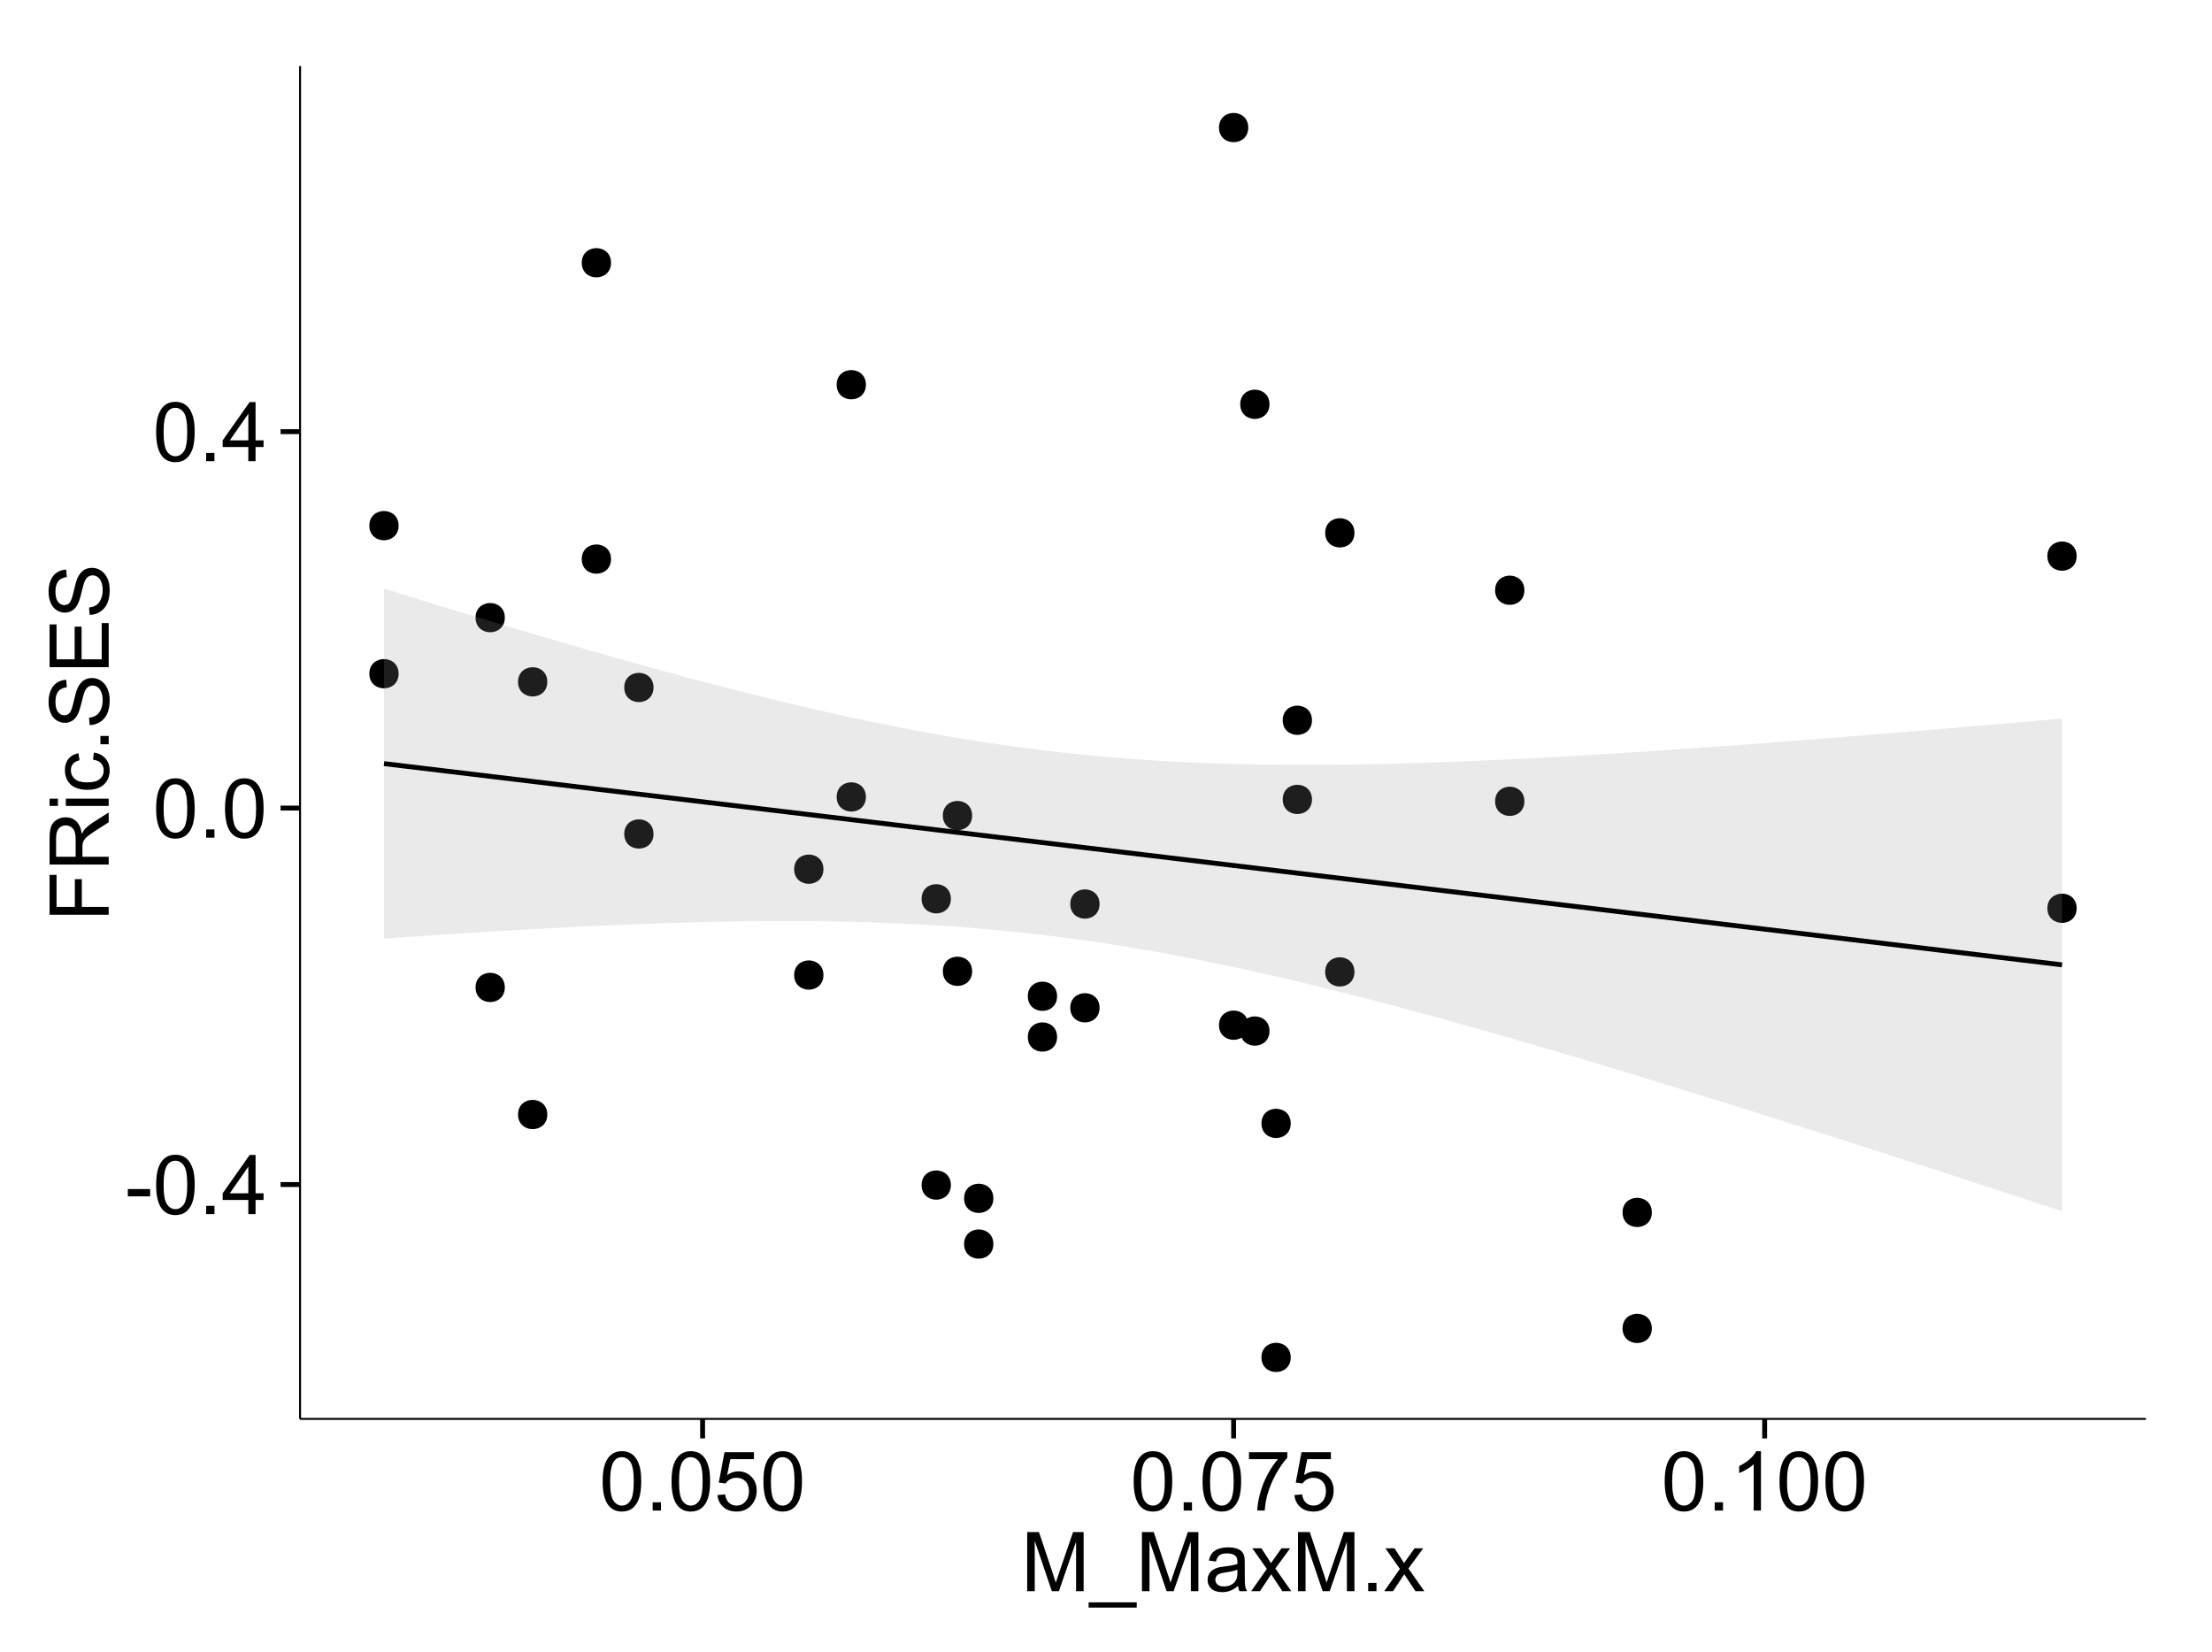 <?xml version="1.0" encoding="UTF-8"?>
<svg xmlns="http://www.w3.org/2000/svg" xmlns:xlink="http://www.w3.org/1999/xlink" width="482pt" height="360pt" viewBox="0 0 482 360" version="1.1">
<defs>
<g>
<symbol overflow="visible" id="glyph0-0">
<path style="stroke:none;" d="M 0.57 -3.867 L 0.57 -5.457 L 5.43 -5.457 L 5.43 -3.867 Z M 0.57 -3.867 "/>
</symbol>
<symbol overflow="visible" id="glyph0-1">
<path style="stroke:none;" d="M 0.746 -6.355 C 0.742 -7.875 0.898 -9.102 1.215 -10.031 C 1.527 -10.961 1.996 -11.676 2.613 -12.18 C 3.23 -12.684 4.008 -12.938 4.949 -12.938 C 5.637 -12.938 6.242 -12.797 6.766 -12.52 C 7.285 -12.238 7.715 -11.836 8.059 -11.316 C 8.395 -10.789 8.664 -10.152 8.859 -9.398 C 9.051 -8.645 9.145 -7.629 9.148 -6.355 C 9.145 -4.84 8.992 -3.617 8.684 -2.691 C 8.371 -1.762 7.906 -1.047 7.289 -0.539 C 6.672 -0.035 5.891 0.215 4.949 0.219 C 3.703 0.215 2.727 -0.227 2.023 -1.117 C 1.168 -2.188 0.742 -3.934 0.746 -6.355 Z M 2.375 -6.355 C 2.371 -4.234 2.621 -2.824 3.117 -2.129 C 3.609 -1.426 4.219 -1.078 4.949 -1.082 C 5.672 -1.078 6.281 -1.43 6.781 -2.137 C 7.273 -2.836 7.523 -4.242 7.523 -6.355 C 7.523 -8.473 7.273 -9.883 6.781 -10.582 C 6.281 -11.277 5.664 -11.625 4.93 -11.629 C 4.199 -11.625 3.621 -11.316 3.191 -10.703 C 2.645 -9.918 2.371 -8.469 2.375 -6.355 Z M 2.375 -6.355 "/>
</symbol>
<symbol overflow="visible" id="glyph0-2">
<path style="stroke:none;" d="M 1.633 0 L 1.633 -1.801 L 3.438 -1.801 L 3.438 0 Z M 1.633 0 "/>
</symbol>
<symbol overflow="visible" id="glyph0-3">
<path style="stroke:none;" d="M 5.82 0 L 5.82 -3.086 L 0.227 -3.086 L 0.227 -4.535 L 6.109 -12.883 L 7.398 -12.883 L 7.398 -4.535 L 9.141 -4.535 L 9.141 -3.086 L 7.398 -3.086 L 7.398 0 Z M 5.82 -4.535 L 5.82 -10.344 L 1.785 -4.535 Z M 5.82 -4.535 "/>
</symbol>
<symbol overflow="visible" id="glyph0-4">
<path style="stroke:none;" d="M 0.746 -3.375 L 2.406 -3.516 C 2.527 -2.707 2.812 -2.098 3.266 -1.691 C 3.711 -1.281 4.254 -1.078 4.887 -1.082 C 5.648 -1.078 6.293 -1.363 6.82 -1.941 C 7.344 -2.512 7.605 -3.273 7.609 -4.227 C 7.605 -5.125 7.352 -5.84 6.848 -6.363 C 6.34 -6.883 5.676 -7.141 4.859 -7.145 C 4.344 -7.141 3.887 -7.027 3.48 -6.797 C 3.07 -6.566 2.746 -6.266 2.516 -5.898 L 1.027 -6.09 L 2.277 -12.711 L 8.684 -12.711 L 8.684 -11.195 L 3.543 -11.195 L 2.848 -7.734 C 3.621 -8.273 4.43 -8.543 5.281 -8.543 C 6.402 -8.543 7.352 -8.152 8.129 -7.371 C 8.898 -6.59 9.285 -5.586 9.289 -4.367 C 9.285 -3.195 8.945 -2.188 8.27 -1.344 C 7.441 -0.301 6.316 0.215 4.887 0.219 C 3.715 0.215 2.758 -0.109 2.016 -0.766 C 1.273 -1.418 0.848 -2.289 0.746 -3.375 Z M 0.746 -3.375 "/>
</symbol>
<symbol overflow="visible" id="glyph0-5">
<path style="stroke:none;" d="M 0.852 -11.195 L 0.852 -12.719 L 9.195 -12.719 L 9.195 -11.488 C 8.367 -10.613 7.555 -9.453 6.754 -8.008 C 5.945 -6.559 5.324 -5.07 4.887 -3.543 C 4.57 -2.461 4.367 -1.281 4.281 0 L 2.656 0 C 2.668 -1.012 2.867 -2.234 3.25 -3.672 C 3.629 -5.105 4.176 -6.492 4.891 -7.828 C 5.602 -9.16 6.359 -10.281 7.164 -11.195 Z M 0.852 -11.195 "/>
</symbol>
<symbol overflow="visible" id="glyph0-6">
<path style="stroke:none;" d="M 6.707 0 L 5.125 0 L 5.125 -10.082 C 4.742 -9.715 4.242 -9.352 3.625 -8.988 C 3.004 -8.625 2.449 -8.352 1.961 -8.172 L 1.961 -9.703 C 2.844 -10.117 3.617 -10.621 4.281 -11.215 C 4.941 -11.805 5.41 -12.379 5.688 -12.938 L 6.707 -12.938 Z M 6.707 0 "/>
</symbol>
<symbol overflow="visible" id="glyph0-7">
<path style="stroke:none;" d="M 1.336 0 L 1.336 -12.883 L 3.902 -12.883 L 6.953 -3.762 C 7.23 -2.91 7.434 -2.273 7.566 -1.855 C 7.711 -2.32 7.941 -3.008 8.254 -3.922 L 11.336 -12.883 L 13.633 -12.883 L 13.633 0 L 11.988 0 L 11.988 -10.785 L 8.242 0 L 6.707 0 L 2.98 -10.969 L 2.98 0 Z M 1.336 0 "/>
</symbol>
<symbol overflow="visible" id="glyph0-8">
<path style="stroke:none;" d="M -0.273 3.578 L -0.273 2.434 L 10.211 2.434 L 10.211 3.578 Z M -0.273 3.578 "/>
</symbol>
<symbol overflow="visible" id="glyph0-9">
<path style="stroke:none;" d="M 7.277 -1.152 C 6.691 -0.652 6.125 -0.301 5.586 -0.098 C 5.039 0.109 4.457 0.211 3.84 0.211 C 2.812 0.211 2.027 -0.039 1.477 -0.539 C 0.922 -1.039 0.645 -1.68 0.648 -2.461 C 0.645 -2.918 0.75 -3.336 0.961 -3.715 C 1.168 -4.09 1.438 -4.391 1.777 -4.621 C 2.113 -4.848 2.496 -5.02 2.918 -5.141 C 3.227 -5.219 3.695 -5.301 4.324 -5.379 C 5.602 -5.531 6.539 -5.711 7.145 -5.922 C 7.148 -6.137 7.152 -6.273 7.156 -6.336 C 7.152 -6.977 7.004 -7.434 6.707 -7.699 C 6.301 -8.055 5.699 -8.23 4.906 -8.234 C 4.156 -8.23 3.609 -8.102 3.258 -7.844 C 2.902 -7.582 2.637 -7.121 2.469 -6.461 L 0.922 -6.672 C 1.059 -7.332 1.293 -7.867 1.617 -8.273 C 1.938 -8.68 2.402 -8.992 3.016 -9.215 C 3.621 -9.434 4.328 -9.543 5.133 -9.547 C 5.93 -9.543 6.574 -9.449 7.074 -9.266 C 7.566 -9.074 7.934 -8.84 8.172 -8.555 C 8.402 -8.27 8.566 -7.91 8.664 -7.48 C 8.715 -7.207 8.742 -6.719 8.746 -6.02 L 8.746 -3.91 C 8.742 -2.434 8.773 -1.504 8.844 -1.117 C 8.906 -0.727 9.043 -0.355 9.246 0 L 7.594 0 C 7.43 -0.328 7.324 -0.711 7.277 -1.152 Z M 7.145 -4.684 C 6.566 -4.445 5.707 -4.246 4.562 -4.086 C 3.91 -3.988 3.449 -3.883 3.18 -3.77 C 2.91 -3.648 2.703 -3.477 2.555 -3.254 C 2.406 -3.027 2.332 -2.777 2.336 -2.504 C 2.332 -2.078 2.492 -1.727 2.816 -1.449 C 3.133 -1.164 3.602 -1.023 4.219 -1.027 C 4.828 -1.023 5.367 -1.156 5.844 -1.426 C 6.312 -1.691 6.664 -2.059 6.891 -2.523 C 7.059 -2.879 7.141 -3.406 7.145 -4.105 Z M 7.145 -4.684 "/>
</symbol>
<symbol overflow="visible" id="glyph0-10">
<path style="stroke:none;" d="M 0.133 0 L 3.543 -4.852 L 0.387 -9.336 L 2.363 -9.336 L 3.797 -7.145 C 4.066 -6.727 4.281 -6.379 4.445 -6.102 C 4.703 -6.484 4.941 -6.828 5.16 -7.129 L 6.734 -9.336 L 8.621 -9.336 L 5.398 -4.938 L 8.867 0 L 6.926 0 L 5.008 -2.898 L 4.5 -3.684 L 2.047 0 Z M 0.133 0 "/>
</symbol>
<symbol overflow="visible" id="glyph1-0">
<path style="stroke:none;" d="M 0 -1.477 L -12.883 -1.477 L -12.883 -10.168 L -11.363 -10.168 L -11.363 -3.184 L -7.375 -3.184 L -7.375 -9.227 L -5.852 -9.227 L -5.852 -3.184 L 0 -3.18 Z M 0 -1.477 "/>
</symbol>
<symbol overflow="visible" id="glyph1-1">
<path style="stroke:none;" d="M 0 -1.414 L -12.883 -1.414 L -12.883 -7.129 C -12.879 -8.273 -12.762 -9.145 -12.535 -9.746 C -12.301 -10.34 -11.895 -10.82 -11.312 -11.18 C -10.723 -11.535 -10.074 -11.711 -9.367 -11.715 C -8.449 -11.711 -7.68 -11.418 -7.055 -10.828 C -6.43 -10.234 -6.031 -9.32 -5.863 -8.086 C -5.641 -8.535 -5.426 -8.875 -5.219 -9.113 C -4.762 -9.605 -4.191 -10.078 -3.508 -10.531 L 0 -12.77 L 0 -10.625 L -2.68 -8.922 C -3.449 -8.418 -4.043 -8.008 -4.453 -7.688 C -4.863 -7.367 -5.148 -7.078 -5.316 -6.824 C -5.477 -6.566 -5.594 -6.309 -5.66 -6.047 C -5.699 -5.852 -5.719 -5.535 -5.723 -5.098 L -5.723 -3.121 L 0 -3.121 Z M -7.199 -3.121 L -7.199 -6.785 C -7.195 -7.562 -7.273 -8.172 -7.438 -8.613 C -7.594 -9.051 -7.852 -9.383 -8.211 -9.613 C -8.562 -9.84 -8.949 -9.953 -9.367 -9.957 C -9.973 -9.953 -10.473 -9.734 -10.871 -9.293 C -11.262 -8.852 -11.461 -8.152 -11.461 -7.199 L -11.461 -3.121 Z M -7.199 -3.121 "/>
</symbol>
<symbol overflow="visible" id="glyph1-2">
<path style="stroke:none;" d="M -11.066 -1.195 L -12.883 -1.195 L -12.883 -2.777 L -11.066 -2.777 Z M 0 -1.195 L -9.336 -1.195 L -9.336 -2.777 L 0 -2.777 Z M 0 -1.195 "/>
</symbol>
<symbol overflow="visible" id="glyph1-3">
<path style="stroke:none;" d="M -3.418 -7.277 L -3.215 -8.832 C -2.141 -8.66 -1.301 -8.227 -0.699 -7.527 C -0.09 -6.824 0.211 -5.965 0.211 -4.949 C 0.211 -3.668 -0.203 -2.641 -1.039 -1.867 C -1.871 -1.09 -3.07 -0.703 -4.633 -0.703 C -5.637 -0.703 -6.52 -0.867 -7.277 -1.203 C -8.031 -1.535 -8.598 -2.047 -8.977 -2.73 C -9.355 -3.41 -9.543 -4.152 -9.547 -4.957 C -9.543 -5.969 -9.289 -6.797 -8.777 -7.441 C -8.262 -8.086 -7.531 -8.5 -6.59 -8.684 L -6.355 -7.145 C -6.98 -6.996 -7.453 -6.738 -7.77 -6.367 C -8.082 -5.992 -8.238 -5.543 -8.242 -5.02 C -8.238 -4.219 -7.953 -3.57 -7.387 -3.074 C -6.812 -2.574 -5.91 -2.324 -4.676 -2.328 C -3.422 -2.324 -2.508 -2.566 -1.941 -3.047 C -1.371 -3.527 -1.09 -4.152 -1.09 -4.93 C -1.09 -5.547 -1.277 -6.066 -1.66 -6.484 C -2.035 -6.898 -2.621 -7.164 -3.418 -7.277 Z M -3.418 -7.277 "/>
</symbol>
<symbol overflow="visible" id="glyph1-4">
<path style="stroke:none;" d="M 0 -1.633 L -1.801 -1.633 L -1.801 -3.438 L 0 -3.438 Z M 0 -1.633 "/>
</symbol>
<symbol overflow="visible" id="glyph1-5">
<path style="stroke:none;" d="M -4.141 -0.809 L -4.281 -2.418 C -3.633 -2.492 -3.102 -2.668 -2.691 -2.949 C -2.277 -3.223 -1.945 -3.656 -1.691 -4.246 C -1.434 -4.828 -1.305 -5.488 -1.309 -6.223 C -1.305 -6.871 -1.402 -7.445 -1.598 -7.945 C -1.789 -8.441 -2.055 -8.809 -2.395 -9.055 C -2.727 -9.297 -3.094 -9.422 -3.496 -9.422 C -3.898 -9.422 -4.25 -9.305 -4.555 -9.07 C -4.852 -8.836 -5.105 -8.449 -5.316 -7.91 C -5.449 -7.562 -5.66 -6.797 -5.945 -5.613 C -6.227 -4.43 -6.496 -3.602 -6.75 -3.129 C -7.07 -2.512 -7.469 -2.051 -7.949 -1.754 C -8.422 -1.449 -8.957 -1.301 -9.555 -1.301 C -10.203 -1.301 -10.812 -1.484 -11.379 -1.855 C -11.941 -2.223 -12.367 -2.762 -12.664 -3.473 C -12.953 -4.18 -13.102 -4.969 -13.105 -5.836 C -13.102 -6.789 -12.945 -7.629 -12.641 -8.363 C -12.328 -9.09 -11.879 -9.652 -11.285 -10.043 C -10.688 -10.434 -10.008 -10.645 -9.254 -10.68 L -9.133 -9.043 C -9.941 -8.953 -10.555 -8.656 -10.977 -8.152 C -11.391 -7.641 -11.602 -6.895 -11.602 -5.906 C -11.602 -4.875 -11.41 -4.121 -11.035 -3.652 C -10.652 -3.176 -10.199 -2.941 -9.668 -2.945 C -9.203 -2.941 -8.82 -3.109 -8.523 -3.445 C -8.223 -3.773 -7.918 -4.629 -7.605 -6.016 C -7.293 -7.398 -7.02 -8.348 -6.785 -8.867 C -6.438 -9.613 -5.996 -10.168 -5.469 -10.527 C -4.938 -10.883 -4.328 -11.062 -3.637 -11.066 C -2.949 -11.062 -2.305 -10.867 -1.699 -10.477 C -1.09 -10.082 -0.617 -9.516 -0.285 -8.781 C 0.051 -8.043 0.215 -7.215 0.219 -6.301 C 0.215 -5.133 0.051 -4.156 -0.289 -3.371 C -0.625 -2.578 -1.137 -1.961 -1.824 -1.516 C -2.504 -1.066 -3.277 -0.832 -4.141 -0.809 Z M -4.141 -0.809 "/>
</symbol>
<symbol overflow="visible" id="glyph1-6">
<path style="stroke:none;" d="M 0 -1.422 L -12.883 -1.426 L -12.883 -10.742 L -11.363 -10.742 L -11.363 -3.129 L -7.418 -3.129 L -7.418 -10.258 L -5.906 -10.258 L -5.906 -3.129 L -1.52 -3.129 L -1.52 -11.039 L 0 -11.039 Z M 0 -1.422 "/>
</symbol>
</g>
<clipPath id="clip1">
  <path d="M 65.387 14.398 L 468.598 14.398 L 468.598 310.164 L 65.387 310.164 Z M 65.387 14.398 "/>
</clipPath>
</defs>
<g id="surface3436">
<rect x="0" y="0" width="482" height="360" style="fill:rgb(100%,100%,100%);fill-opacity:1;stroke:none;"/>
<rect x="0" y="0" width="482" height="360" style="fill:rgb(100%,100%,100%);fill-opacity:1;stroke:none;"/>
<path style="fill:none;stroke-width:1.063;stroke-linecap:round;stroke-linejoin:round;stroke:rgb(100%,100%,100%);stroke-opacity:1;stroke-miterlimit:10;" d="M 0 360 L 482 360 L 482 0 L 0 0 Z M 0 360 "/>
<g clip-path="url(#clip1)" clip-rule="nonzero">
<path style=" stroke:none;fill-rule:nonzero;fill:rgb(100%,100%,100%);fill-opacity:1;" d="M 65.387 309.168 L 467.598 309.168 L 467.598 14.402 L 65.387 14.402 Z M 65.387 309.168 "/>
<path style=" stroke:none;fill-rule:nonzero;fill:rgb(0%,0%,0%);fill-opacity:1;" d="M 280.191 244.777 C 280.191 247.613 275.938 247.613 275.938 244.777 C 275.938 241.945 280.191 241.945 280.191 244.777 "/>
<path style=" stroke:none;fill-rule:nonzero;fill:rgb(0%,0%,0%);fill-opacity:1;" d="M 284.82 156.941 C 284.82 159.777 280.566 159.777 280.566 156.941 C 280.566 154.109 284.82 154.109 284.82 156.941 "/>
<path style=" stroke:none;fill-rule:nonzero;fill:rgb(0%,0%,0%);fill-opacity:1;" d="M 294.078 211.766 C 294.078 214.602 289.824 214.602 289.824 211.766 C 289.824 208.934 294.078 208.934 294.078 211.766 "/>
<path style=" stroke:none;fill-rule:nonzero;fill:rgb(0%,0%,0%);fill-opacity:1;" d="M 284.82 174.188 C 284.82 177.02 280.566 177.02 280.566 174.188 C 280.566 171.352 284.82 171.352 284.82 174.188 "/>
<path style=" stroke:none;fill-rule:nonzero;fill:rgb(0%,0%,0%);fill-opacity:1;" d="M 178.367 212.453 C 178.367 215.289 174.113 215.289 174.113 212.453 C 174.113 209.621 178.367 209.621 178.367 212.453 "/>
<path style=" stroke:none;fill-rule:nonzero;fill:rgb(0%,0%,0%);fill-opacity:1;" d="M 270.934 27.797 C 270.934 30.633 266.684 30.633 266.684 27.797 C 266.684 24.965 270.934 24.965 270.934 27.797 "/>
<path style=" stroke:none;fill-rule:nonzero;fill:rgb(0%,0%,0%);fill-opacity:1;" d="M 270.934 223.379 C 270.934 226.215 266.684 226.215 266.684 223.379 C 266.684 220.547 270.934 220.547 270.934 223.379 "/>
<path style=" stroke:none;fill-rule:nonzero;fill:rgb(0%,0%,0%);fill-opacity:1;" d="M 229.277 225.957 C 229.277 228.793 225.027 228.793 225.027 225.957 C 225.027 223.121 229.277 223.121 229.277 225.957 "/>
<path style=" stroke:none;fill-rule:nonzero;fill:rgb(0%,0%,0%);fill-opacity:1;" d="M 229.277 217.078 C 229.277 219.914 225.027 219.914 225.027 217.078 C 225.027 214.246 229.277 214.246 229.277 217.078 "/>
<path style=" stroke:none;fill-rule:nonzero;fill:rgb(0%,0%,0%);fill-opacity:1;" d="M 210.766 211.641 C 210.766 214.473 206.512 214.473 206.512 211.641 C 206.512 208.805 210.766 208.805 210.766 211.641 "/>
<path style=" stroke:none;fill-rule:nonzero;fill:rgb(0%,0%,0%);fill-opacity:1;" d="M 206.137 258.219 C 206.137 261.055 201.883 261.055 201.883 258.219 C 201.883 255.383 206.137 255.383 206.137 258.219 "/>
<path style=" stroke:none;fill-rule:nonzero;fill:rgb(0%,0%,0%);fill-opacity:1;" d="M 206.137 195.84 C 206.137 198.672 201.883 198.672 201.883 195.84 C 201.883 193.004 206.137 193.004 206.137 195.84 "/>
<path style=" stroke:none;fill-rule:nonzero;fill:rgb(0%,0%,0%);fill-opacity:1;" d="M 141.336 149.797 C 141.336 152.629 137.086 152.629 137.086 149.797 C 137.086 146.961 141.336 146.961 141.336 149.797 "/>
<path style=" stroke:none;fill-rule:nonzero;fill:rgb(0%,0%,0%);fill-opacity:1;" d="M 331.105 174.598 C 331.105 177.434 326.852 177.434 326.852 174.598 C 326.852 171.766 331.105 171.766 331.105 174.598 "/>
<path style=" stroke:none;fill-rule:nonzero;fill:rgb(0%,0%,0%);fill-opacity:1;" d="M 331.105 128.605 C 331.105 131.441 326.852 131.441 326.852 128.605 C 326.852 125.773 331.105 125.773 331.105 128.605 "/>
<path style=" stroke:none;fill-rule:nonzero;fill:rgb(0%,0%,0%);fill-opacity:1;" d="M 451.445 121.172 C 451.445 124.008 447.191 124.008 447.191 121.172 C 447.191 118.34 451.445 118.34 451.445 121.172 "/>
<path style=" stroke:none;fill-rule:nonzero;fill:rgb(0%,0%,0%);fill-opacity:1;" d="M 451.445 197.906 C 451.445 200.738 447.191 200.738 447.191 197.906 C 447.191 195.07 451.445 195.07 451.445 197.906 "/>
<path style=" stroke:none;fill-rule:nonzero;fill:rgb(0%,0%,0%);fill-opacity:1;" d="M 178.367 189.391 C 178.367 192.223 174.113 192.223 174.113 189.391 C 174.113 186.555 178.367 186.555 178.367 189.391 "/>
<path style=" stroke:none;fill-rule:nonzero;fill:rgb(0%,0%,0%);fill-opacity:1;" d="M 141.336 181.715 C 141.336 184.551 137.086 184.551 137.086 181.715 C 137.086 178.883 141.336 178.883 141.336 181.715 "/>
<path style=" stroke:none;fill-rule:nonzero;fill:rgb(0%,0%,0%);fill-opacity:1;" d="M 210.766 177.703 C 210.766 180.539 206.512 180.539 206.512 177.703 C 206.512 174.867 210.766 174.867 210.766 177.703 "/>
<path style=" stroke:none;fill-rule:nonzero;fill:rgb(0%,0%,0%);fill-opacity:1;" d="M 294.078 116.102 C 294.078 118.938 289.824 118.938 289.824 116.102 C 289.824 113.266 294.078 113.266 294.078 116.102 "/>
<path style=" stroke:none;fill-rule:nonzero;fill:rgb(0%,0%,0%);fill-opacity:1;" d="M 280.191 295.77 C 280.191 298.602 275.938 298.602 275.938 295.77 C 275.938 292.934 280.191 292.934 280.191 295.77 "/>
<path style=" stroke:none;fill-rule:nonzero;fill:rgb(0%,0%,0%);fill-opacity:1;" d="M 187.621 83.824 C 187.621 86.66 183.371 86.66 183.371 83.824 C 183.371 80.988 187.621 80.988 187.621 83.824 "/>
<path style=" stroke:none;fill-rule:nonzero;fill:rgb(0%,0%,0%);fill-opacity:1;" d="M 187.621 173.648 C 187.621 176.48 183.371 176.48 183.371 173.648 C 183.371 170.812 187.621 170.812 187.621 173.648 "/>
<path style=" stroke:none;fill-rule:nonzero;fill:rgb(0%,0%,0%);fill-opacity:1;" d="M 358.875 289.449 C 358.875 292.285 354.621 292.285 354.621 289.449 C 354.621 286.617 358.875 286.617 358.875 289.449 "/>
<path style=" stroke:none;fill-rule:nonzero;fill:rgb(0%,0%,0%);fill-opacity:1;" d="M 358.875 264.176 C 358.875 267.012 354.621 267.012 354.621 264.176 C 354.621 261.344 358.875 261.344 358.875 264.176 "/>
<path style=" stroke:none;fill-rule:nonzero;fill:rgb(0%,0%,0%);fill-opacity:1;" d="M 118.195 148.57 C 118.195 151.406 113.945 151.406 113.945 148.57 C 113.945 145.738 118.195 145.738 118.195 148.57 "/>
<path style=" stroke:none;fill-rule:nonzero;fill:rgb(0%,0%,0%);fill-opacity:1;" d="M 118.195 242.844 C 118.195 245.68 113.945 245.68 113.945 242.844 C 113.945 240.012 118.195 240.012 118.195 242.844 "/>
<path style=" stroke:none;fill-rule:nonzero;fill:rgb(0%,0%,0%);fill-opacity:1;" d="M 132.082 121.824 C 132.082 124.66 127.828 124.66 127.828 121.824 C 127.828 118.988 132.082 118.988 132.082 121.824 "/>
<path style=" stroke:none;fill-rule:nonzero;fill:rgb(0%,0%,0%);fill-opacity:1;" d="M 132.082 57.254 C 132.082 60.09 127.828 60.09 127.828 57.254 C 127.828 54.418 132.082 54.418 132.082 57.254 "/>
<path style=" stroke:none;fill-rule:nonzero;fill:rgb(0%,0%,0%);fill-opacity:1;" d="M 215.395 261.105 C 215.395 263.941 211.141 263.941 211.141 261.105 C 211.141 258.27 215.395 258.27 215.395 261.105 "/>
<path style=" stroke:none;fill-rule:nonzero;fill:rgb(0%,0%,0%);fill-opacity:1;" d="M 215.395 271.07 C 215.395 273.902 211.141 273.902 211.141 271.07 C 211.141 268.234 215.395 268.234 215.395 271.07 "/>
<path style=" stroke:none;fill-rule:nonzero;fill:rgb(0%,0%,0%);fill-opacity:1;" d="M 238.535 219.594 C 238.535 222.43 234.281 222.43 234.281 219.594 C 234.281 216.758 238.535 216.758 238.535 219.594 "/>
<path style=" stroke:none;fill-rule:nonzero;fill:rgb(0%,0%,0%);fill-opacity:1;" d="M 238.535 196.98 C 238.535 199.816 234.281 199.816 234.281 196.98 C 234.281 194.145 238.535 194.145 238.535 196.98 "/>
<path style=" stroke:none;fill-rule:nonzero;fill:rgb(0%,0%,0%);fill-opacity:1;" d="M 275.562 224.656 C 275.562 227.492 271.312 227.492 271.312 224.656 C 271.312 221.824 275.562 221.824 275.562 224.656 "/>
<path style=" stroke:none;fill-rule:nonzero;fill:rgb(0%,0%,0%);fill-opacity:1;" d="M 275.562 88.09 C 275.562 90.926 271.312 90.926 271.312 88.09 C 271.312 85.258 275.562 85.258 275.562 88.09 "/>
<path style=" stroke:none;fill-rule:nonzero;fill:rgb(0%,0%,0%);fill-opacity:1;" d="M 85.797 114.535 C 85.797 117.371 81.543 117.371 81.543 114.535 C 81.543 111.703 85.797 111.703 85.797 114.535 "/>
<path style=" stroke:none;fill-rule:nonzero;fill:rgb(0%,0%,0%);fill-opacity:1;" d="M 85.797 146.793 C 85.797 149.629 81.543 149.629 81.543 146.793 C 81.543 143.957 85.797 143.957 85.797 146.793 "/>
<path style=" stroke:none;fill-rule:nonzero;fill:rgb(0%,0%,0%);fill-opacity:1;" d="M 108.938 134.578 C 108.938 137.414 104.688 137.414 104.688 134.578 C 104.688 131.746 108.938 131.746 108.938 134.578 "/>
<path style=" stroke:none;fill-rule:nonzero;fill:rgb(0%,0%,0%);fill-opacity:1;" d="M 108.938 215.152 C 108.938 217.988 104.688 217.988 104.688 215.152 C 104.688 212.316 108.938 212.316 108.938 215.152 "/>
<path style=" stroke:none;fill-rule:nonzero;fill:rgb(0%,0%,0%);fill-opacity:1;" d="M 281.254 244.777 C 281.254 249.031 274.875 249.031 274.875 244.777 C 274.875 240.527 281.254 240.527 281.254 244.777 "/>
<path style=" stroke:none;fill-rule:nonzero;fill:rgb(0%,0%,0%);fill-opacity:1;" d="M 285.883 156.941 C 285.883 161.195 279.504 161.195 279.504 156.941 C 279.504 152.691 285.883 152.691 285.883 156.941 "/>
<path style=" stroke:none;fill-rule:nonzero;fill:rgb(0%,0%,0%);fill-opacity:1;" d="M 295.141 211.766 C 295.141 216.02 288.762 216.02 288.762 211.766 C 288.762 207.516 295.141 207.516 295.141 211.766 "/>
<path style=" stroke:none;fill-rule:nonzero;fill:rgb(0%,0%,0%);fill-opacity:1;" d="M 285.883 174.188 C 285.883 178.438 279.504 178.438 279.504 174.188 C 279.504 169.934 285.883 169.934 285.883 174.188 "/>
<path style=" stroke:none;fill-rule:nonzero;fill:rgb(0%,0%,0%);fill-opacity:1;" d="M 179.43 212.453 C 179.43 216.707 173.051 216.707 173.051 212.453 C 173.051 208.203 179.43 208.203 179.43 212.453 "/>
<path style=" stroke:none;fill-rule:nonzero;fill:rgb(0%,0%,0%);fill-opacity:1;" d="M 271.996 27.797 C 271.996 32.051 265.621 32.051 265.621 27.797 C 265.621 23.547 271.996 23.547 271.996 27.797 "/>
<path style=" stroke:none;fill-rule:nonzero;fill:rgb(0%,0%,0%);fill-opacity:1;" d="M 271.996 223.379 C 271.996 227.633 265.621 227.633 265.621 223.379 C 265.621 219.129 271.996 219.129 271.996 223.379 "/>
<path style=" stroke:none;fill-rule:nonzero;fill:rgb(0%,0%,0%);fill-opacity:1;" d="M 230.34 225.957 C 230.34 230.211 223.965 230.211 223.965 225.957 C 223.965 221.707 230.34 221.707 230.34 225.957 "/>
<path style=" stroke:none;fill-rule:nonzero;fill:rgb(0%,0%,0%);fill-opacity:1;" d="M 230.34 217.078 C 230.34 221.332 223.965 221.332 223.965 217.078 C 223.965 212.828 230.34 212.828 230.34 217.078 "/>
<path style=" stroke:none;fill-rule:nonzero;fill:rgb(0%,0%,0%);fill-opacity:1;" d="M 211.828 211.641 C 211.828 215.891 205.449 215.891 205.449 211.641 C 205.449 207.387 211.828 207.387 211.828 211.641 "/>
<path style=" stroke:none;fill-rule:nonzero;fill:rgb(0%,0%,0%);fill-opacity:1;" d="M 207.199 258.219 C 207.199 262.469 200.82 262.469 200.82 258.219 C 200.82 253.965 207.199 253.965 207.199 258.219 "/>
<path style=" stroke:none;fill-rule:nonzero;fill:rgb(0%,0%,0%);fill-opacity:1;" d="M 207.199 195.84 C 207.199 200.09 200.82 200.09 200.82 195.84 C 200.82 191.586 207.199 191.586 207.199 195.84 "/>
<path style=" stroke:none;fill-rule:nonzero;fill:rgb(0%,0%,0%);fill-opacity:1;" d="M 142.402 149.797 C 142.402 154.047 136.023 154.047 136.023 149.797 C 136.023 145.543 142.402 145.543 142.402 149.797 "/>
<path style=" stroke:none;fill-rule:nonzero;fill:rgb(0%,0%,0%);fill-opacity:1;" d="M 332.168 174.598 C 332.168 178.852 325.789 178.852 325.789 174.598 C 325.789 170.348 332.168 170.348 332.168 174.598 "/>
<path style=" stroke:none;fill-rule:nonzero;fill:rgb(0%,0%,0%);fill-opacity:1;" d="M 332.168 128.605 C 332.168 132.859 325.789 132.859 325.789 128.605 C 325.789 124.355 332.168 124.355 332.168 128.605 "/>
<path style=" stroke:none;fill-rule:nonzero;fill:rgb(0%,0%,0%);fill-opacity:1;" d="M 452.508 121.172 C 452.508 125.426 446.129 125.426 446.129 121.172 C 446.129 116.922 452.508 116.922 452.508 121.172 "/>
<path style=" stroke:none;fill-rule:nonzero;fill:rgb(0%,0%,0%);fill-opacity:1;" d="M 452.508 197.906 C 452.508 202.156 446.129 202.156 446.129 197.906 C 446.129 193.652 452.508 193.652 452.508 197.906 "/>
<path style=" stroke:none;fill-rule:nonzero;fill:rgb(0%,0%,0%);fill-opacity:1;" d="M 179.43 189.391 C 179.43 193.641 173.051 193.641 173.051 189.391 C 173.051 185.137 179.43 185.137 179.43 189.391 "/>
<path style=" stroke:none;fill-rule:nonzero;fill:rgb(0%,0%,0%);fill-opacity:1;" d="M 142.402 181.715 C 142.402 185.969 136.023 185.969 136.023 181.715 C 136.023 177.465 142.402 177.465 142.402 181.715 "/>
<path style=" stroke:none;fill-rule:nonzero;fill:rgb(0%,0%,0%);fill-opacity:1;" d="M 211.828 177.703 C 211.828 181.957 205.449 181.957 205.449 177.703 C 205.449 173.453 211.828 173.453 211.828 177.703 "/>
<path style=" stroke:none;fill-rule:nonzero;fill:rgb(0%,0%,0%);fill-opacity:1;" d="M 295.141 116.102 C 295.141 120.355 288.762 120.355 288.762 116.102 C 288.762 111.852 295.141 111.852 295.141 116.102 "/>
<path style=" stroke:none;fill-rule:nonzero;fill:rgb(0%,0%,0%);fill-opacity:1;" d="M 281.254 295.77 C 281.254 300.02 274.875 300.02 274.875 295.77 C 274.875 291.516 281.254 291.516 281.254 295.77 "/>
<path style=" stroke:none;fill-rule:nonzero;fill:rgb(0%,0%,0%);fill-opacity:1;" d="M 188.684 83.824 C 188.684 88.078 182.309 88.078 182.309 83.824 C 182.309 79.574 188.684 79.574 188.684 83.824 "/>
<path style=" stroke:none;fill-rule:nonzero;fill:rgb(0%,0%,0%);fill-opacity:1;" d="M 188.684 173.648 C 188.684 177.898 182.309 177.898 182.309 173.648 C 182.309 169.395 188.684 169.395 188.684 173.648 "/>
<path style=" stroke:none;fill-rule:nonzero;fill:rgb(0%,0%,0%);fill-opacity:1;" d="M 359.938 289.449 C 359.938 293.703 353.559 293.703 353.559 289.449 C 353.559 285.199 359.938 285.199 359.938 289.449 "/>
<path style=" stroke:none;fill-rule:nonzero;fill:rgb(0%,0%,0%);fill-opacity:1;" d="M 359.938 264.176 C 359.938 268.43 353.559 268.43 353.559 264.176 C 353.559 259.926 359.938 259.926 359.938 264.176 "/>
<path style=" stroke:none;fill-rule:nonzero;fill:rgb(0%,0%,0%);fill-opacity:1;" d="M 119.258 148.57 C 119.258 152.824 112.879 152.824 112.879 148.57 C 112.879 144.32 119.258 144.32 119.258 148.57 "/>
<path style=" stroke:none;fill-rule:nonzero;fill:rgb(0%,0%,0%);fill-opacity:1;" d="M 119.258 242.844 C 119.258 247.098 112.879 247.098 112.879 242.844 C 112.879 238.594 119.258 238.594 119.258 242.844 "/>
<path style=" stroke:none;fill-rule:nonzero;fill:rgb(0%,0%,0%);fill-opacity:1;" d="M 133.145 121.824 C 133.145 126.074 126.766 126.074 126.766 121.824 C 126.766 117.57 133.145 117.57 133.145 121.824 "/>
<path style=" stroke:none;fill-rule:nonzero;fill:rgb(0%,0%,0%);fill-opacity:1;" d="M 133.145 57.254 C 133.145 61.504 126.766 61.504 126.766 57.254 C 126.766 53 133.145 53 133.145 57.254 "/>
<path style=" stroke:none;fill-rule:nonzero;fill:rgb(0%,0%,0%);fill-opacity:1;" d="M 216.457 261.105 C 216.457 265.359 210.078 265.359 210.078 261.105 C 210.078 256.855 216.457 256.855 216.457 261.105 "/>
<path style=" stroke:none;fill-rule:nonzero;fill:rgb(0%,0%,0%);fill-opacity:1;" d="M 216.457 271.07 C 216.457 275.32 210.078 275.32 210.078 271.07 C 210.078 266.816 216.457 266.816 216.457 271.07 "/>
<path style=" stroke:none;fill-rule:nonzero;fill:rgb(0%,0%,0%);fill-opacity:1;" d="M 239.598 219.594 C 239.598 223.844 233.219 223.844 233.219 219.594 C 233.219 215.34 239.598 215.34 239.598 219.594 "/>
<path style=" stroke:none;fill-rule:nonzero;fill:rgb(0%,0%,0%);fill-opacity:1;" d="M 239.598 196.98 C 239.598 201.23 233.219 201.23 233.219 196.98 C 233.219 192.727 239.598 192.727 239.598 196.98 "/>
<path style=" stroke:none;fill-rule:nonzero;fill:rgb(0%,0%,0%);fill-opacity:1;" d="M 276.625 224.656 C 276.625 228.91 270.246 228.91 270.246 224.656 C 270.246 220.406 276.625 220.406 276.625 224.656 "/>
<path style=" stroke:none;fill-rule:nonzero;fill:rgb(0%,0%,0%);fill-opacity:1;" d="M 276.625 88.09 C 276.625 92.344 270.246 92.344 270.246 88.09 C 270.246 83.84 276.625 83.84 276.625 88.09 "/>
<path style=" stroke:none;fill-rule:nonzero;fill:rgb(0%,0%,0%);fill-opacity:1;" d="M 86.859 114.535 C 86.859 118.789 80.48 118.789 80.48 114.535 C 80.48 110.285 86.859 110.285 86.859 114.535 "/>
<path style=" stroke:none;fill-rule:nonzero;fill:rgb(0%,0%,0%);fill-opacity:1;" d="M 86.859 146.793 C 86.859 151.047 80.48 151.047 80.48 146.793 C 80.48 142.543 86.859 142.543 86.859 146.793 "/>
<path style=" stroke:none;fill-rule:nonzero;fill:rgb(0%,0%,0%);fill-opacity:1;" d="M 110 134.578 C 110 138.832 103.625 138.832 103.625 134.578 C 103.625 130.328 110 130.328 110 134.578 "/>
<path style=" stroke:none;fill-rule:nonzero;fill:rgb(0%,0%,0%);fill-opacity:1;" d="M 110 215.152 C 110 219.406 103.625 219.406 103.625 215.152 C 103.625 210.902 110 210.902 110 215.152 "/>
<path style=" stroke:none;fill-rule:nonzero;fill:rgb(60%,60%,60%);fill-opacity:0.2;" d="M 83.672 128.25 L 88.297 129.688 L 92.926 131.113 L 97.555 132.527 L 102.184 133.938 L 106.812 135.332 L 111.441 136.719 L 116.07 138.09 L 120.699 139.449 L 125.328 140.797 L 129.953 142.129 L 134.582 143.441 L 139.211 144.738 L 143.84 146.016 L 148.469 147.27 L 153.098 148.504 L 157.727 149.711 L 162.355 150.895 L 166.98 152.051 L 171.609 153.172 L 176.238 154.266 L 180.867 155.32 L 185.496 156.34 L 190.125 157.32 L 194.754 158.258 L 199.383 159.148 L 204.012 159.996 L 208.637 160.793 L 213.266 161.543 L 217.895 162.238 L 222.523 162.883 L 227.152 163.473 L 231.781 164.008 L 236.41 164.488 L 241.039 164.918 L 245.664 165.297 L 250.293 165.625 L 254.922 165.902 L 259.551 166.133 L 264.18 166.32 L 268.809 166.461 L 273.438 166.562 L 278.066 166.629 L 282.695 166.656 L 287.32 166.652 L 291.949 166.617 L 296.578 166.551 L 301.207 166.461 L 305.836 166.344 L 310.465 166.207 L 315.094 166.043 L 319.723 165.863 L 324.348 165.664 L 328.977 165.449 L 333.605 165.219 L 338.234 164.973 L 342.863 164.715 L 347.492 164.441 L 352.121 164.16 L 356.75 163.863 L 361.379 163.559 L 366.004 163.246 L 370.633 162.926 L 375.262 162.594 L 379.891 162.258 L 384.52 161.914 L 389.148 161.562 L 393.777 161.203 L 398.406 160.84 L 403.031 160.473 L 412.289 159.723 L 416.918 159.34 L 426.176 158.559 L 430.805 158.164 L 440.062 157.367 L 444.688 156.961 L 449.316 156.555 L 449.316 263.906 L 444.688 262.387 L 440.062 260.875 L 435.434 259.363 L 426.176 256.348 L 421.547 254.848 L 416.918 253.352 L 412.289 251.859 L 407.66 250.371 L 403.031 248.887 L 398.406 247.406 L 393.777 245.934 L 389.148 244.469 L 384.52 243.008 L 379.891 241.551 L 375.262 240.105 L 370.633 238.664 L 366.004 237.234 L 361.379 235.809 L 356.75 234.395 L 352.121 232.992 L 347.492 231.598 L 342.863 230.215 L 338.234 228.848 L 333.605 227.492 L 328.977 226.148 L 324.348 224.824 L 319.723 223.516 L 315.094 222.227 L 310.465 220.953 L 305.836 219.707 L 301.207 218.48 L 296.578 217.277 L 291.949 216.105 L 287.32 214.957 L 282.695 213.844 L 278.066 212.762 L 273.438 211.715 L 268.809 210.711 L 264.18 209.742 L 259.551 208.816 L 254.922 207.938 L 250.293 207.105 L 245.664 206.324 L 241.039 205.59 L 236.41 204.91 L 231.781 204.285 L 227.152 203.711 L 222.523 203.191 L 217.895 202.723 L 213.266 202.309 L 208.637 201.945 L 204.012 201.637 L 199.383 201.371 L 194.754 201.156 L 190.125 200.98 L 185.496 200.852 L 180.867 200.762 L 176.238 200.707 L 171.609 200.688 L 166.98 200.703 L 162.355 200.746 L 157.727 200.82 L 153.098 200.918 L 148.469 201.043 L 143.84 201.188 L 139.211 201.355 L 134.582 201.543 L 129.953 201.746 L 125.328 201.965 L 120.699 202.203 L 116.07 202.453 L 111.441 202.715 L 106.812 202.988 L 102.184 203.277 L 97.555 203.574 L 92.926 203.879 L 88.297 204.195 L 83.672 204.52 Z M 83.672 128.25 "/>
<path style="fill:none;stroke-width:1.063;stroke-linecap:butt;stroke-linejoin:round;stroke:rgb(0%,0%,0%);stroke-opacity:1;stroke-miterlimit:1;" d="M 83.672 166.387 L 88.297 166.941 L 116.07 170.27 L 120.699 170.828 L 125.328 171.383 L 129.953 171.938 L 162.355 175.82 L 166.98 176.375 L 180.867 178.039 L 185.496 178.598 L 204.012 180.816 L 208.637 181.371 L 241.039 185.254 L 245.664 185.809 L 250.293 186.367 L 282.695 190.25 L 287.32 190.805 L 305.836 193.023 L 310.465 193.582 L 319.723 194.691 L 324.348 195.246 L 361.379 199.684 L 366.004 200.238 L 370.633 200.793 L 375.262 201.352 L 398.406 204.125 L 403.031 204.68 L 430.805 208.008 L 435.434 208.566 L 440.062 209.121 L 444.688 209.676 L 449.316 210.23 "/>
</g>
<path style="fill:none;stroke-width:0.425;stroke-linecap:butt;stroke-linejoin:round;stroke:rgb(0%,0%,0%);stroke-opacity:1;stroke-miterlimit:10;" d="M 65.387 309.168 L 65.387 14.398 "/>
<g style="fill:rgb(0%,0%,0%);fill-opacity:1;">
  <use xlink:href="#glyph0-0" x="27.285" y="264.543"/>
  <use xlink:href="#glyph0-1" x="33.279" y="264.543"/>
  <use xlink:href="#glyph0-2" x="43.29" y="264.543"/>
  <use xlink:href="#glyph0-3" x="48.291" y="264.543"/>
</g>
<g style="fill:rgb(0%,0%,0%);fill-opacity:1;">
  <use xlink:href="#glyph0-1" x="33.277" y="182.52"/>
  <use xlink:href="#glyph0-2" x="43.288" y="182.52"/>
  <use xlink:href="#glyph0-1" x="48.289" y="182.52"/>
</g>
<g style="fill:rgb(0%,0%,0%);fill-opacity:1;">
  <use xlink:href="#glyph0-1" x="33.277" y="100.492"/>
  <use xlink:href="#glyph0-2" x="43.288" y="100.492"/>
  <use xlink:href="#glyph0-3" x="48.289" y="100.492"/>
</g>
<path style="fill:none;stroke-width:1.063;stroke-linecap:butt;stroke-linejoin:round;stroke:rgb(0%,0%,0%);stroke-opacity:1;stroke-miterlimit:10;" d="M 61.137 258.102 L 65.387 258.102 "/>
<path style="fill:none;stroke-width:1.063;stroke-linecap:butt;stroke-linejoin:round;stroke:rgb(0%,0%,0%);stroke-opacity:1;stroke-miterlimit:10;" d="M 61.137 176.074 L 65.387 176.074 "/>
<path style="fill:none;stroke-width:1.063;stroke-linecap:butt;stroke-linejoin:round;stroke:rgb(0%,0%,0%);stroke-opacity:1;stroke-miterlimit:10;" d="M 61.137 94.051 L 65.387 94.051 "/>
<path style="fill:none;stroke-width:0.425;stroke-linecap:butt;stroke-linejoin:round;stroke:rgb(0%,0%,0%);stroke-opacity:1;stroke-miterlimit:10;" d="M 65.387 309.168 L 467.602 309.168 "/>
<path style="fill:none;stroke-width:1.063;stroke-linecap:butt;stroke-linejoin:round;stroke:rgb(0%,0%,0%);stroke-opacity:1;stroke-miterlimit:10;" d="M 153.098 313.418 L 153.098 309.168 "/>
<path style="fill:none;stroke-width:1.063;stroke-linecap:butt;stroke-linejoin:round;stroke:rgb(0%,0%,0%);stroke-opacity:1;stroke-miterlimit:10;" d="M 268.809 313.418 L 268.809 309.168 "/>
<path style="fill:none;stroke-width:1.063;stroke-linecap:butt;stroke-linejoin:round;stroke:rgb(0%,0%,0%);stroke-opacity:1;stroke-miterlimit:10;" d="M 384.52 313.418 L 384.52 309.168 "/>
<g style="fill:rgb(0%,0%,0%);fill-opacity:1;">
  <use xlink:href="#glyph0-1" x="130.574" y="329.137"/>
  <use xlink:href="#glyph0-2" x="140.585" y="329.137"/>
  <use xlink:href="#glyph0-1" x="145.586" y="329.137"/>
  <use xlink:href="#glyph0-4" x="155.597" y="329.137"/>
  <use xlink:href="#glyph0-1" x="165.607" y="329.137"/>
</g>
<g style="fill:rgb(0%,0%,0%);fill-opacity:1;">
  <use xlink:href="#glyph0-1" x="246.285" y="329.137"/>
  <use xlink:href="#glyph0-2" x="256.296" y="329.137"/>
  <use xlink:href="#glyph0-1" x="261.297" y="329.137"/>
  <use xlink:href="#glyph0-5" x="271.308" y="329.137"/>
  <use xlink:href="#glyph0-4" x="281.318" y="329.137"/>
</g>
<g style="fill:rgb(0%,0%,0%);fill-opacity:1;">
  <use xlink:href="#glyph0-1" x="361.996" y="329.137"/>
  <use xlink:href="#glyph0-2" x="372.007" y="329.137"/>
  <use xlink:href="#glyph0-6" x="377.008" y="329.137"/>
  <use xlink:href="#glyph0-1" x="387.019" y="329.137"/>
  <use xlink:href="#glyph0-1" x="397.029" y="329.137"/>
</g>
<g style="fill:rgb(0%,0%,0%);fill-opacity:1;">
  <use xlink:href="#glyph0-7" x="222.492" y="346.703"/>
  <use xlink:href="#glyph0-8" x="237.486" y="346.703"/>
  <use xlink:href="#glyph0-7" x="247.497" y="346.703"/>
  <use xlink:href="#glyph0-9" x="262.491" y="346.703"/>
  <use xlink:href="#glyph0-10" x="272.502" y="346.703"/>
  <use xlink:href="#glyph0-7" x="281.502" y="346.703"/>
  <use xlink:href="#glyph0-2" x="296.496" y="346.703"/>
  <use xlink:href="#glyph0-10" x="301.497" y="346.703"/>
</g>
<g style="fill:rgb(0%,0%,0%);fill-opacity:1;">
  <use xlink:href="#glyph1-0" x="23.684" y="200.793"/>
  <use xlink:href="#glyph1-1" x="23.684" y="189.798"/>
  <use xlink:href="#glyph1-2" x="23.684" y="176.799"/>
  <use xlink:href="#glyph1-3" x="23.684" y="172.8"/>
  <use xlink:href="#glyph1-4" x="23.684" y="163.8"/>
  <use xlink:href="#glyph1-5" x="23.684" y="158.799"/>
  <use xlink:href="#glyph1-6" x="23.684" y="146.793"/>
  <use xlink:href="#glyph1-5" x="23.684" y="134.787"/>
</g>
</g>
</svg>
